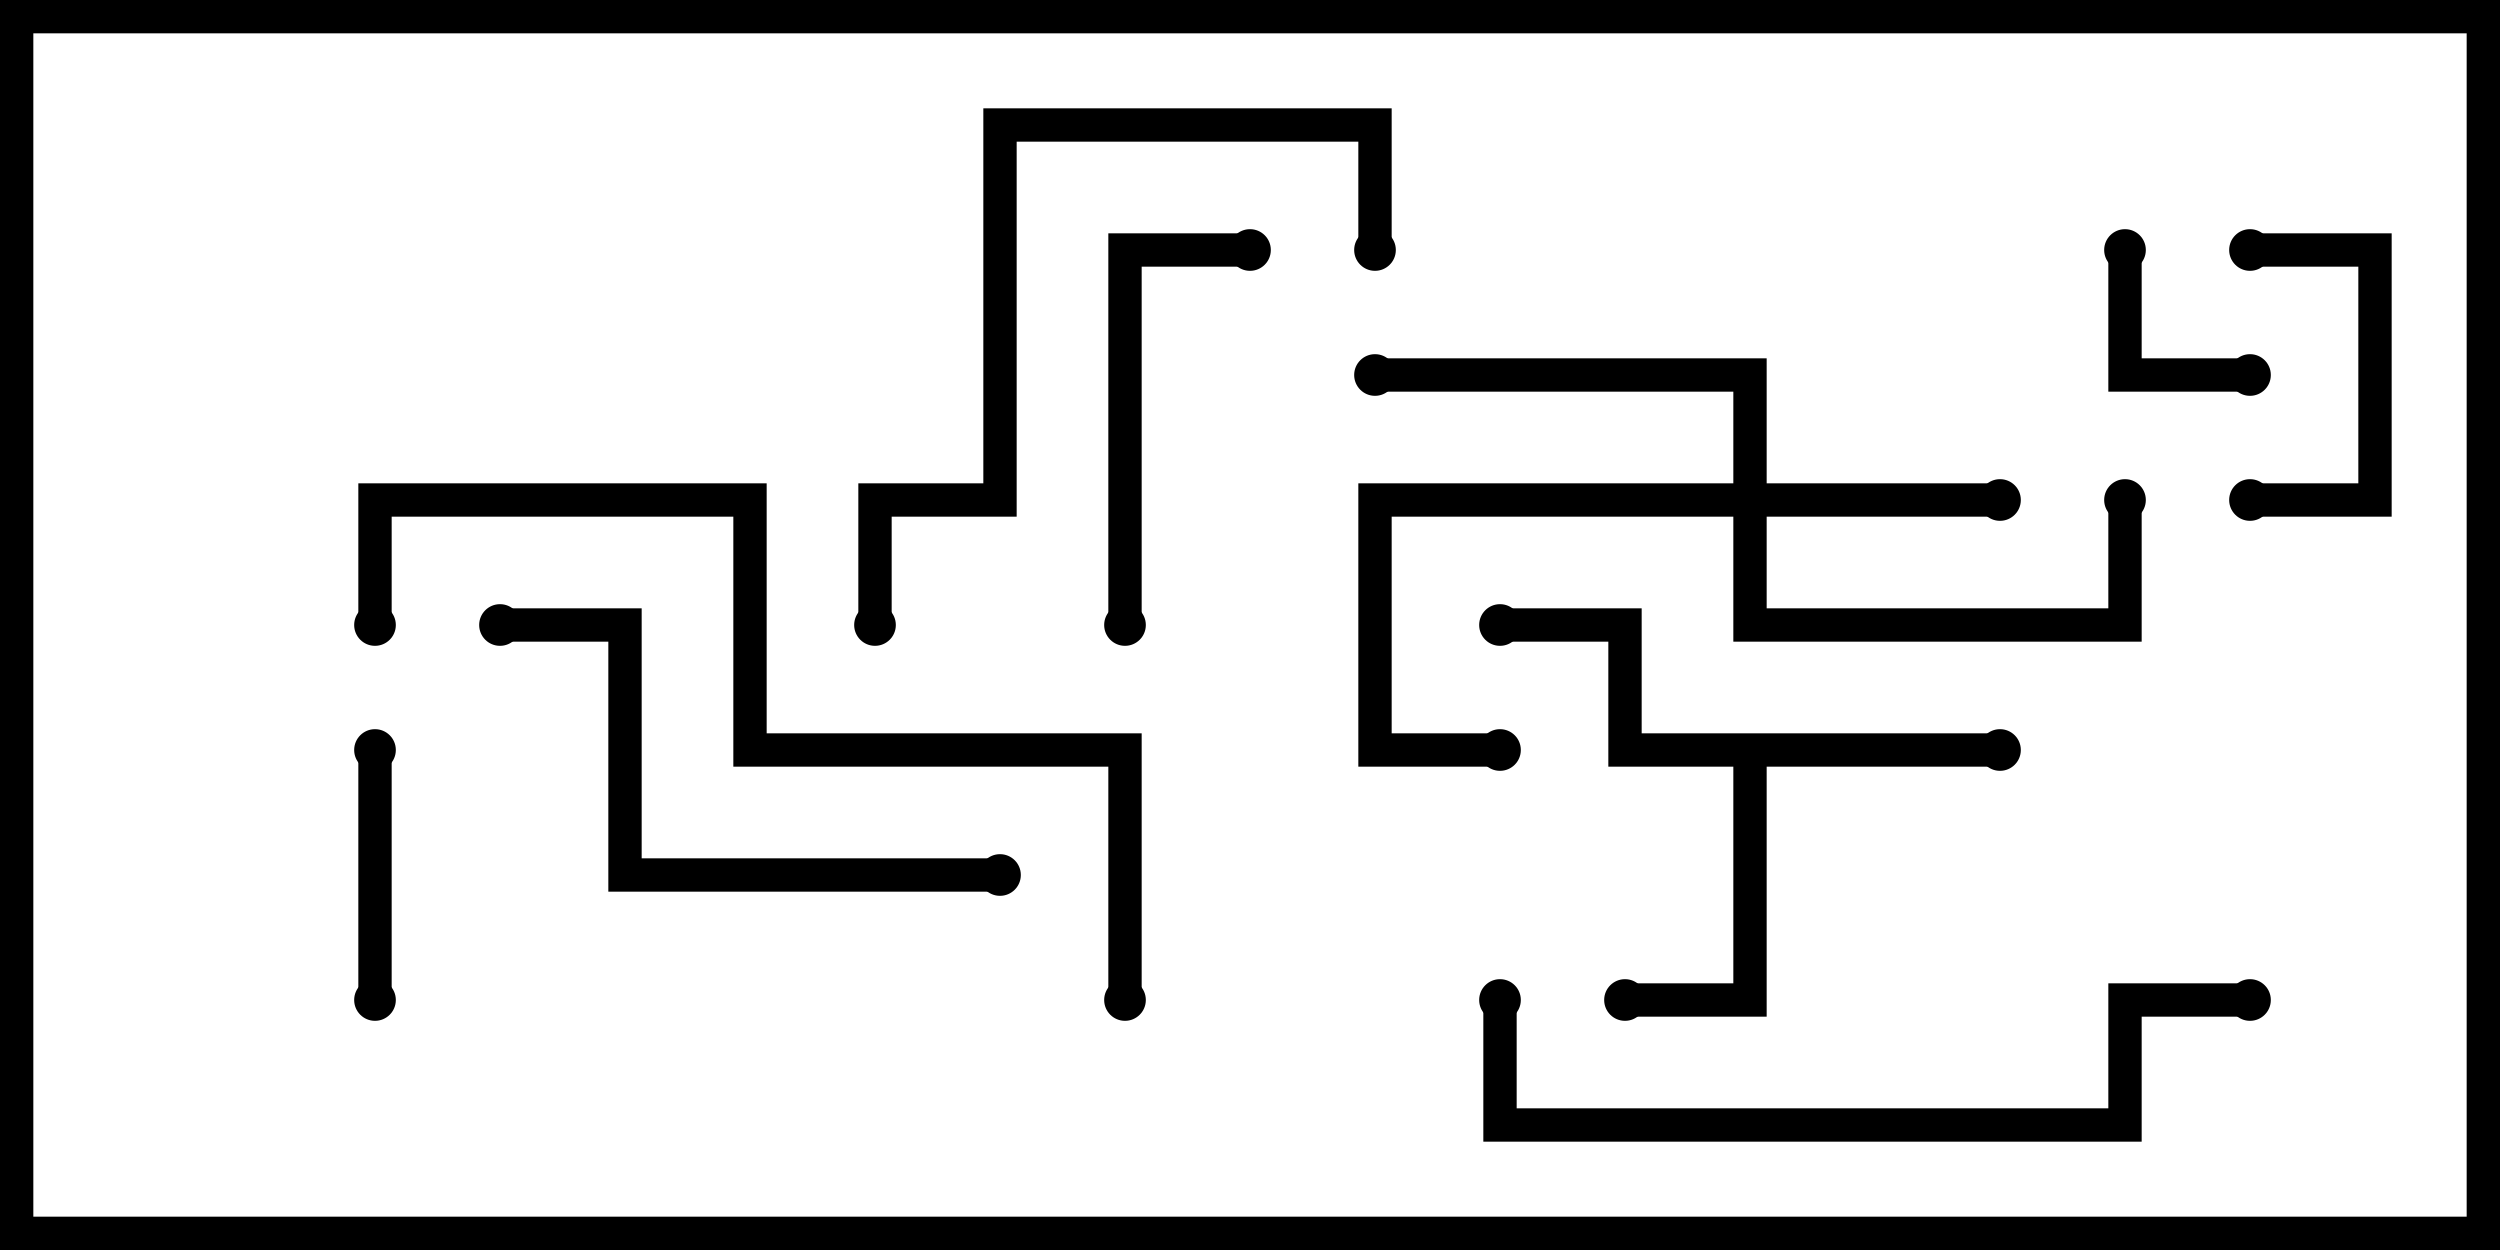 <svg version="1.1" width="30" height="15" xmlns="http://www.w3.org/2000/svg"><path d="M24,8.8L24,9.2L21.2,9.2L21.2,12.2L19.5,12.2L19.5,11.8L20.8,11.8L20.8,9.2L19.3,9.2L19.3,7.7L18,7.7L18,7.3L19.7,7.3L19.7,8.8z" stroke="none"/><path d="M20.8,5.8L20.8,4.7L16.5,4.7L16.5,4.3L21.2,4.3L21.2,5.8L24,5.8L24,6.2L21.2,6.2L21.2,7.3L25.3,7.3L25.3,6L25.7,6L25.7,7.7L20.8,7.7L20.8,6.2L16.7,6.2L16.7,8.8L18,8.8L18,9.2L16.3,9.2L16.3,5.8z" stroke="none"/><path d="M27,4.3L27,4.7L25.3,4.7L25.3,3L25.7,3L25.7,4.3z" stroke="none"/><path d="M4.3,9L4.7,9L4.7,12L4.3,12z" stroke="none"/><path d="M27,3.2L27,2.8L28.7,2.8L28.7,6.2L27,6.2L27,5.8L28.3,5.8L28.3,3.2z" stroke="none"/><path d="M13.7,7.5L13.3,7.5L13.3,2.8L15,2.8L15,3.2L13.7,3.2z" stroke="none"/><path d="M6,7.7L6,7.3L7.7,7.3L7.7,10.3L12,10.3L12,10.7L7.3,10.7L7.3,7.7z" stroke="none"/><path d="M16.7,3L16.3,3L16.3,1.7L12.2,1.7L12.2,6.2L10.7,6.2L10.7,7.5L10.3,7.5L10.3,5.8L11.8,5.8L11.8,1.3L16.7,1.3z" stroke="none"/><path d="M27,11.8L27,12.2L25.7,12.2L25.7,13.7L17.8,13.7L17.8,12L18.2,12L18.2,13.3L25.3,13.3L25.3,11.8z" stroke="none"/><path d="M4.7,7.5L4.3,7.5L4.3,5.8L9.2,5.8L9.2,8.8L13.7,8.8L13.7,12L13.3,12L13.3,9.2L8.8,9.2L8.8,6.2L4.7,6.2z" stroke="none"/><circle cx="24" cy="9" r="0.25" stroke-width="0" fill="#000" /><circle cx="19.5" cy="12" r="0.25" stroke-width="0" fill="#000" /><circle cx="18" cy="7.5" r="0.25" stroke-width="0" fill="#000" /><circle cx="24" cy="6" r="0.25" stroke-width="0" fill="#000" /><circle cx="18" cy="9" r="0.25" stroke-width="0" fill="#000" /><circle cx="25.5" cy="6" r="0.25" stroke-width="0" fill="#000" /><circle cx="16.5" cy="4.5" r="0.25" stroke-width="0" fill="#000" /><circle cx="27" cy="4.5" r="0.25" stroke-width="0" fill="#000" /><circle cx="25.5" cy="3" r="0.25" stroke-width="0" fill="#000" /><circle cx="4.5" cy="9" r="0.25" stroke-width="0" fill="#000" /><circle cx="4.5" cy="12" r="0.25" stroke-width="0" fill="#000" /><circle cx="27" cy="3" r="0.25" stroke-width="0" fill="#000" /><circle cx="27" cy="6" r="0.25" stroke-width="0" fill="#000" /><circle cx="13.5" cy="7.5" r="0.25" stroke-width="0" fill="#000" /><circle cx="15" cy="3" r="0.25" stroke-width="0" fill="#000" /><circle cx="6" cy="7.5" r="0.25" stroke-width="0" fill="#000" /><circle cx="12" cy="10.5" r="0.25" stroke-width="0" fill="#000" /><circle cx="16.5" cy="3" r="0.25" stroke-width="0" fill="#000" /><circle cx="10.5" cy="7.5" r="0.25" stroke-width="0" fill="#000" /><circle cx="27" cy="12" r="0.25" stroke-width="0" fill="#000" /><circle cx="18" cy="12" r="0.25" stroke-width="0" fill="#000" /><circle cx="4.5" cy="7.5" r="0.25" stroke-width="0" fill="#000" /><circle cx="13.5" cy="12" r="0.25" stroke-width="0" fill="#000" /><rect x="0" y="0" width="30" height="15" stroke-width="0.8" stroke="#000" fill="none" /></svg>